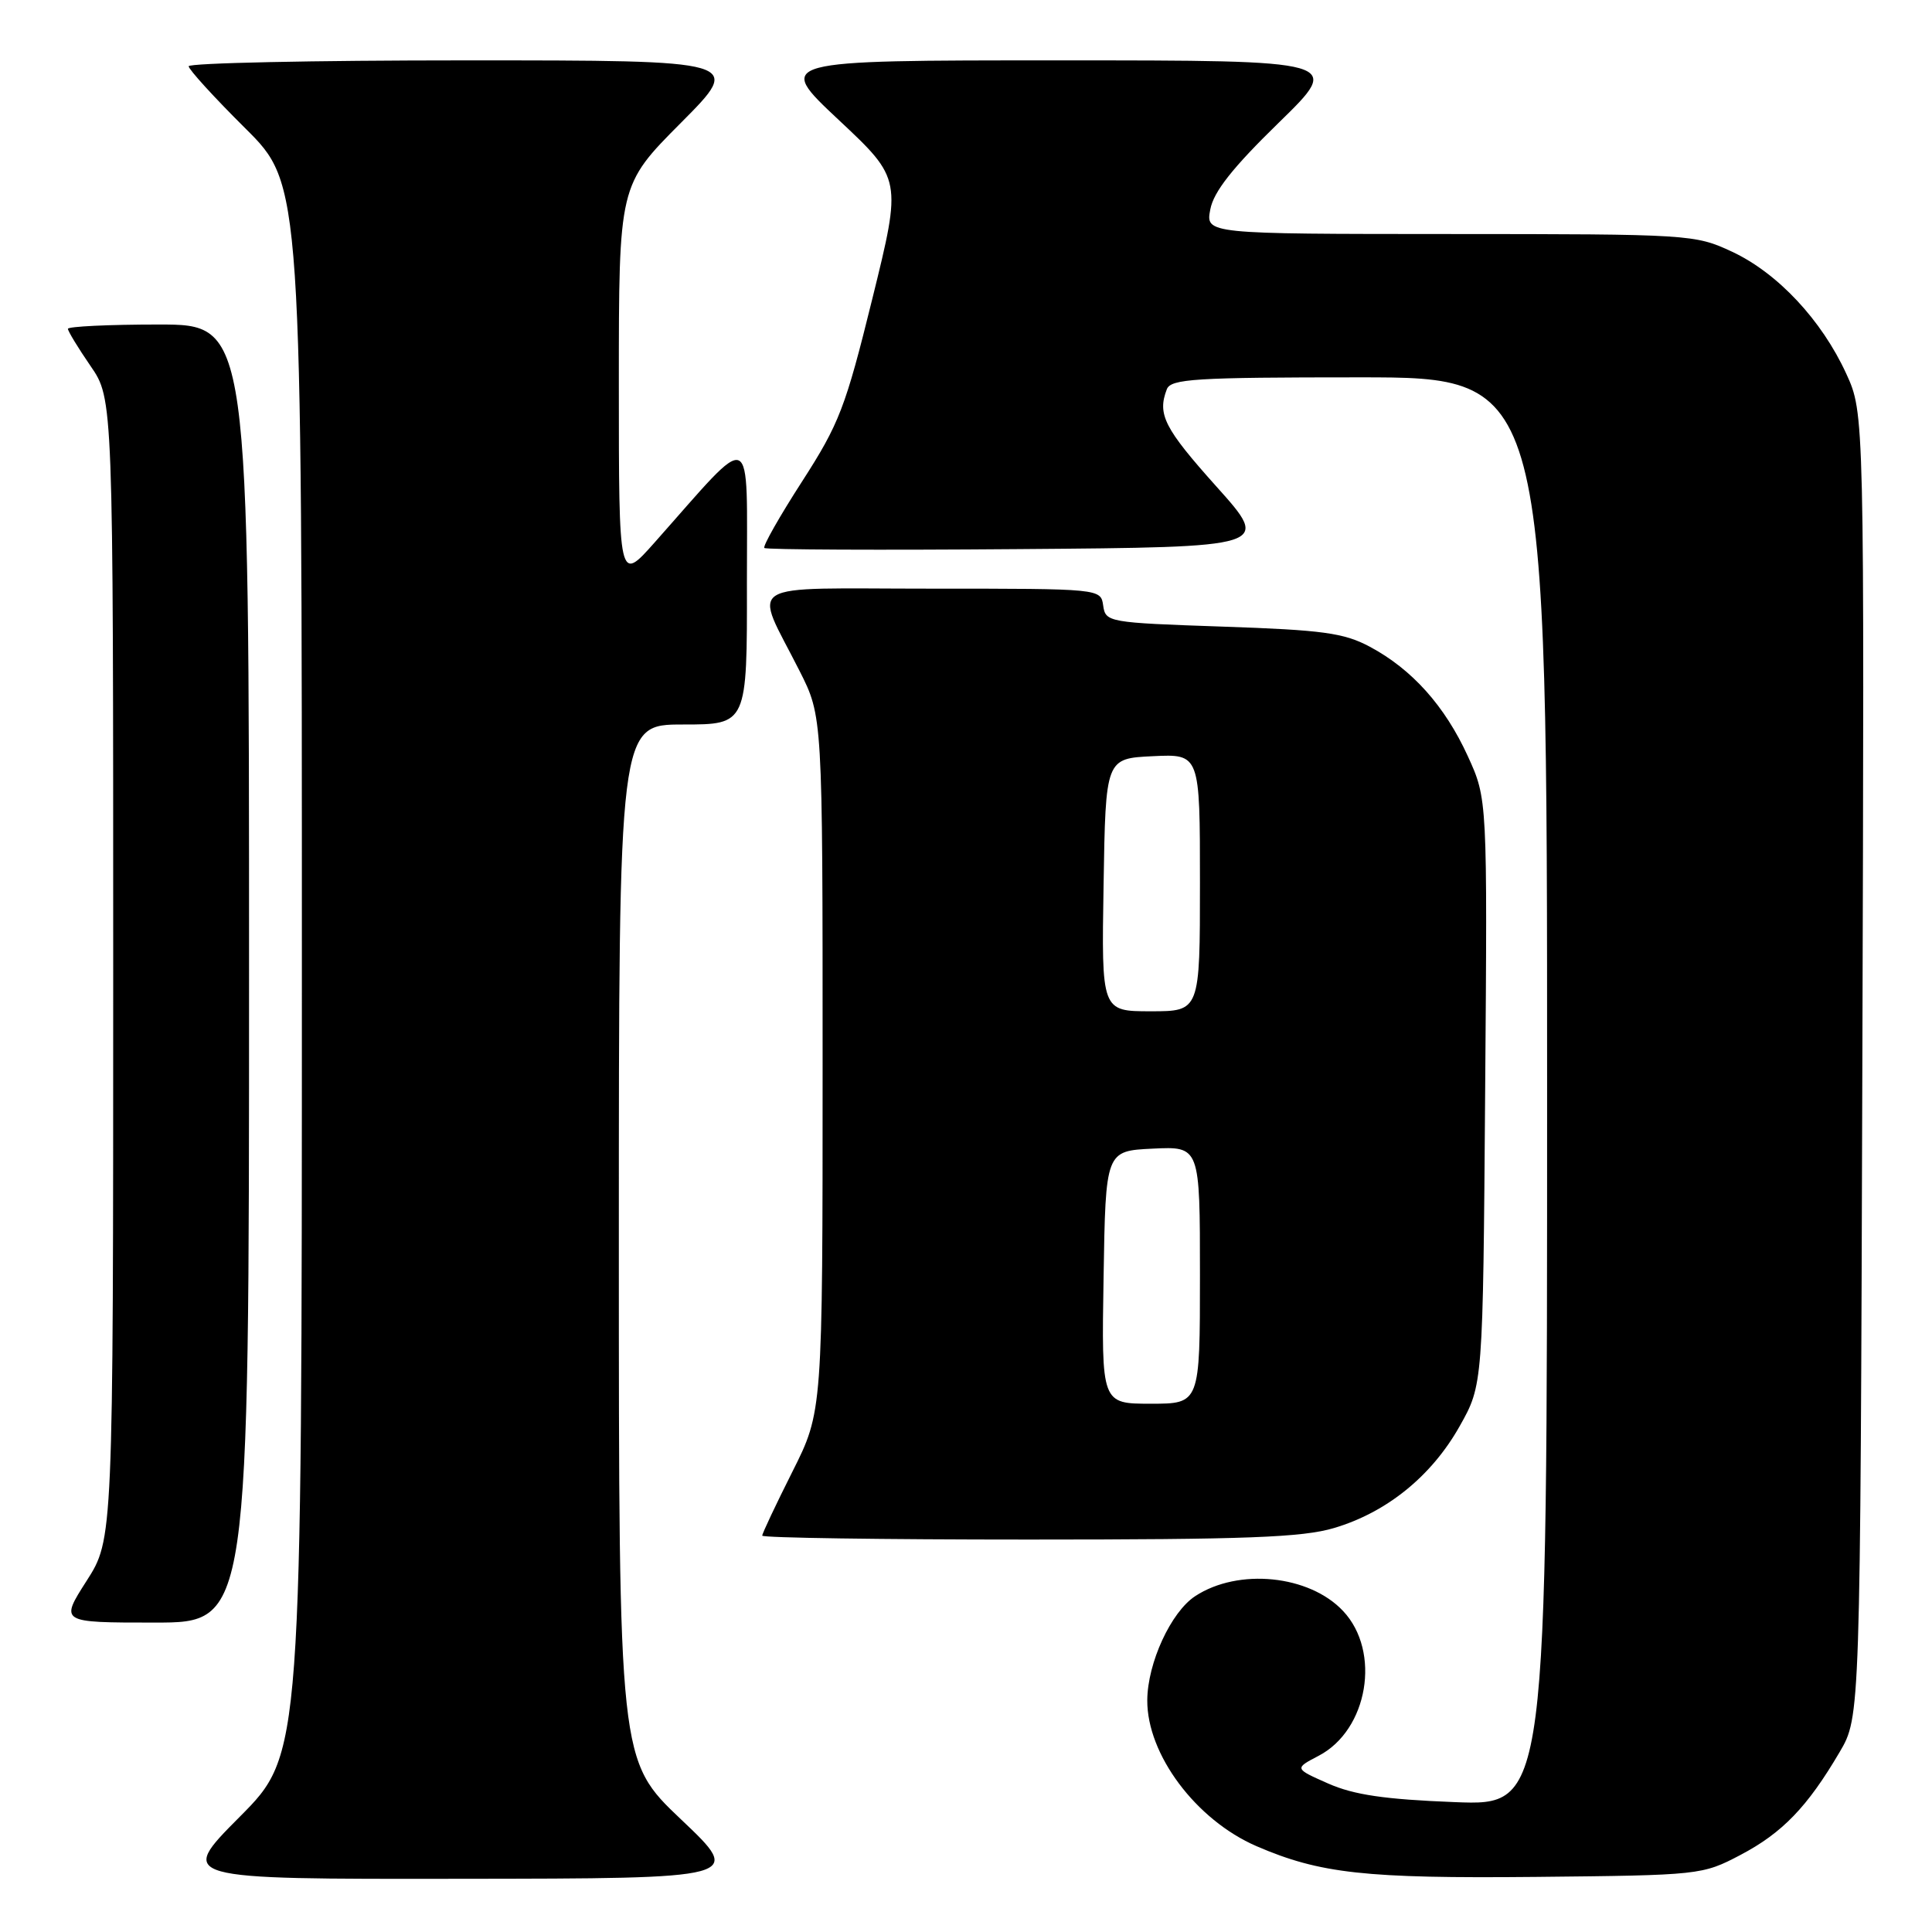 <?xml version="1.0" encoding="UTF-8" standalone="no"?>
<!DOCTYPE svg PUBLIC "-//W3C//DTD SVG 1.1//EN" "http://www.w3.org/Graphics/SVG/1.1/DTD/svg11.dtd" >
<svg xmlns="http://www.w3.org/2000/svg" xmlns:xlink="http://www.w3.org/1999/xlink" version="1.1" viewBox="0 0 256 256">
 <g >
 <path fill="currentColor"
d=" M 90.25 241.09 C 82.00 233.26 82.00 233.26 82.00 164.63 C 82.00 96.00 82.00 96.00 90.50 96.00 C 99.00 96.00 99.00 96.00 98.97 77.25 C 98.95 56.23 100.16 56.76 86.75 71.87 C 82.00 77.22 82.00 77.22 82.00 50.88 C 82.00 24.54 82.00 24.54 90.23 16.27 C 98.46 8.00 98.46 8.00 61.73 8.00 C 41.53 8.00 25.00 8.35 25.00 8.78 C 25.00 9.20 28.37 12.90 32.50 17.00 C 40.00 24.45 40.00 24.45 40.00 128.45 C 40.00 232.46 40.00 232.46 31.77 240.73 C 23.54 249.00 23.54 249.00 61.02 248.95 C 98.50 248.91 98.50 248.91 90.25 241.09 Z  M 230.62 245.79 C 236.17 242.87 239.49 239.43 243.76 232.16 C 246.50 227.50 246.50 227.50 246.77 141.14 C 247.04 54.77 247.04 54.77 244.64 49.52 C 241.38 42.41 235.54 36.17 229.50 33.35 C 224.59 31.06 223.94 31.02 192.12 31.01 C 159.75 31.00 159.75 31.00 160.37 27.75 C 160.81 25.40 163.34 22.20 169.45 16.25 C 177.91 8.00 177.91 8.00 140.32 8.00 C 102.72 8.00 102.72 8.00 111.11 15.87 C 119.50 23.73 119.50 23.73 115.59 39.58 C 112.03 54.01 111.20 56.16 106.27 63.81 C 103.30 68.42 101.05 72.38 101.28 72.61 C 101.51 72.84 116.70 72.91 135.04 72.76 C 168.38 72.50 168.38 72.50 161.21 64.50 C 154.26 56.74 153.33 54.91 154.61 51.58 C 155.14 50.20 158.33 50.00 180.11 50.00 C 205.00 50.00 205.00 50.00 205.00 144.64 C 205.00 239.27 205.00 239.27 192.75 238.79 C 183.50 238.43 179.40 237.83 176.00 236.33 C 171.50 234.34 171.50 234.34 174.73 232.65 C 181.27 229.24 183.03 218.85 177.97 213.47 C 173.49 208.69 164.09 207.75 158.38 211.49 C 155.16 213.59 152.05 220.35 152.02 225.29 C 151.98 232.48 158.48 241.16 166.50 244.63 C 174.91 248.26 180.90 248.92 203.50 248.70 C 225.25 248.48 225.56 248.45 230.62 245.79 Z  M 33.00 129.00 C 33.00 43.00 33.00 43.00 21.00 43.00 C 14.40 43.00 9.00 43.26 9.00 43.57 C 9.00 43.88 10.35 46.10 12.00 48.50 C 15.00 52.86 15.00 52.86 15.00 128.41 C 15.00 203.96 15.00 203.96 11.47 209.48 C 7.94 215.00 7.94 215.00 20.47 215.00 C 33.00 215.00 33.00 215.00 33.00 129.00 Z  M 176.77 202.47 C 183.75 200.40 189.68 195.60 193.40 189.00 C 196.50 183.50 196.50 183.50 196.79 144.69 C 197.09 105.87 197.09 105.87 194.49 100.19 C 191.45 93.54 187.10 88.68 181.50 85.69 C 178.07 83.86 175.28 83.48 162.00 83.03 C 146.87 82.51 146.49 82.45 146.18 80.25 C 145.86 78.00 145.86 78.00 123.46 78.00 C 97.86 78.00 99.83 76.78 105.94 88.89 C 109.00 94.94 109.00 94.94 109.00 140.99 C 109.00 187.04 109.00 187.04 105.00 195.00 C 102.80 199.38 101.00 203.19 101.00 203.48 C 101.00 203.77 116.89 204.00 136.32 204.00 C 165.06 204.00 172.59 203.72 176.77 202.47 Z  M 146.23 169.25 C 146.50 152.50 146.50 152.50 152.75 152.20 C 159.00 151.90 159.00 151.90 159.00 168.95 C 159.00 186.00 159.00 186.00 152.48 186.00 C 145.95 186.00 145.95 186.00 146.23 169.25 Z  M 146.23 117.25 C 146.50 100.50 146.50 100.50 152.75 100.20 C 159.00 99.90 159.00 99.90 159.00 116.95 C 159.00 134.00 159.00 134.00 152.48 134.00 C 145.95 134.00 145.95 134.00 146.23 117.25 Z "/>
</g>
</svg>